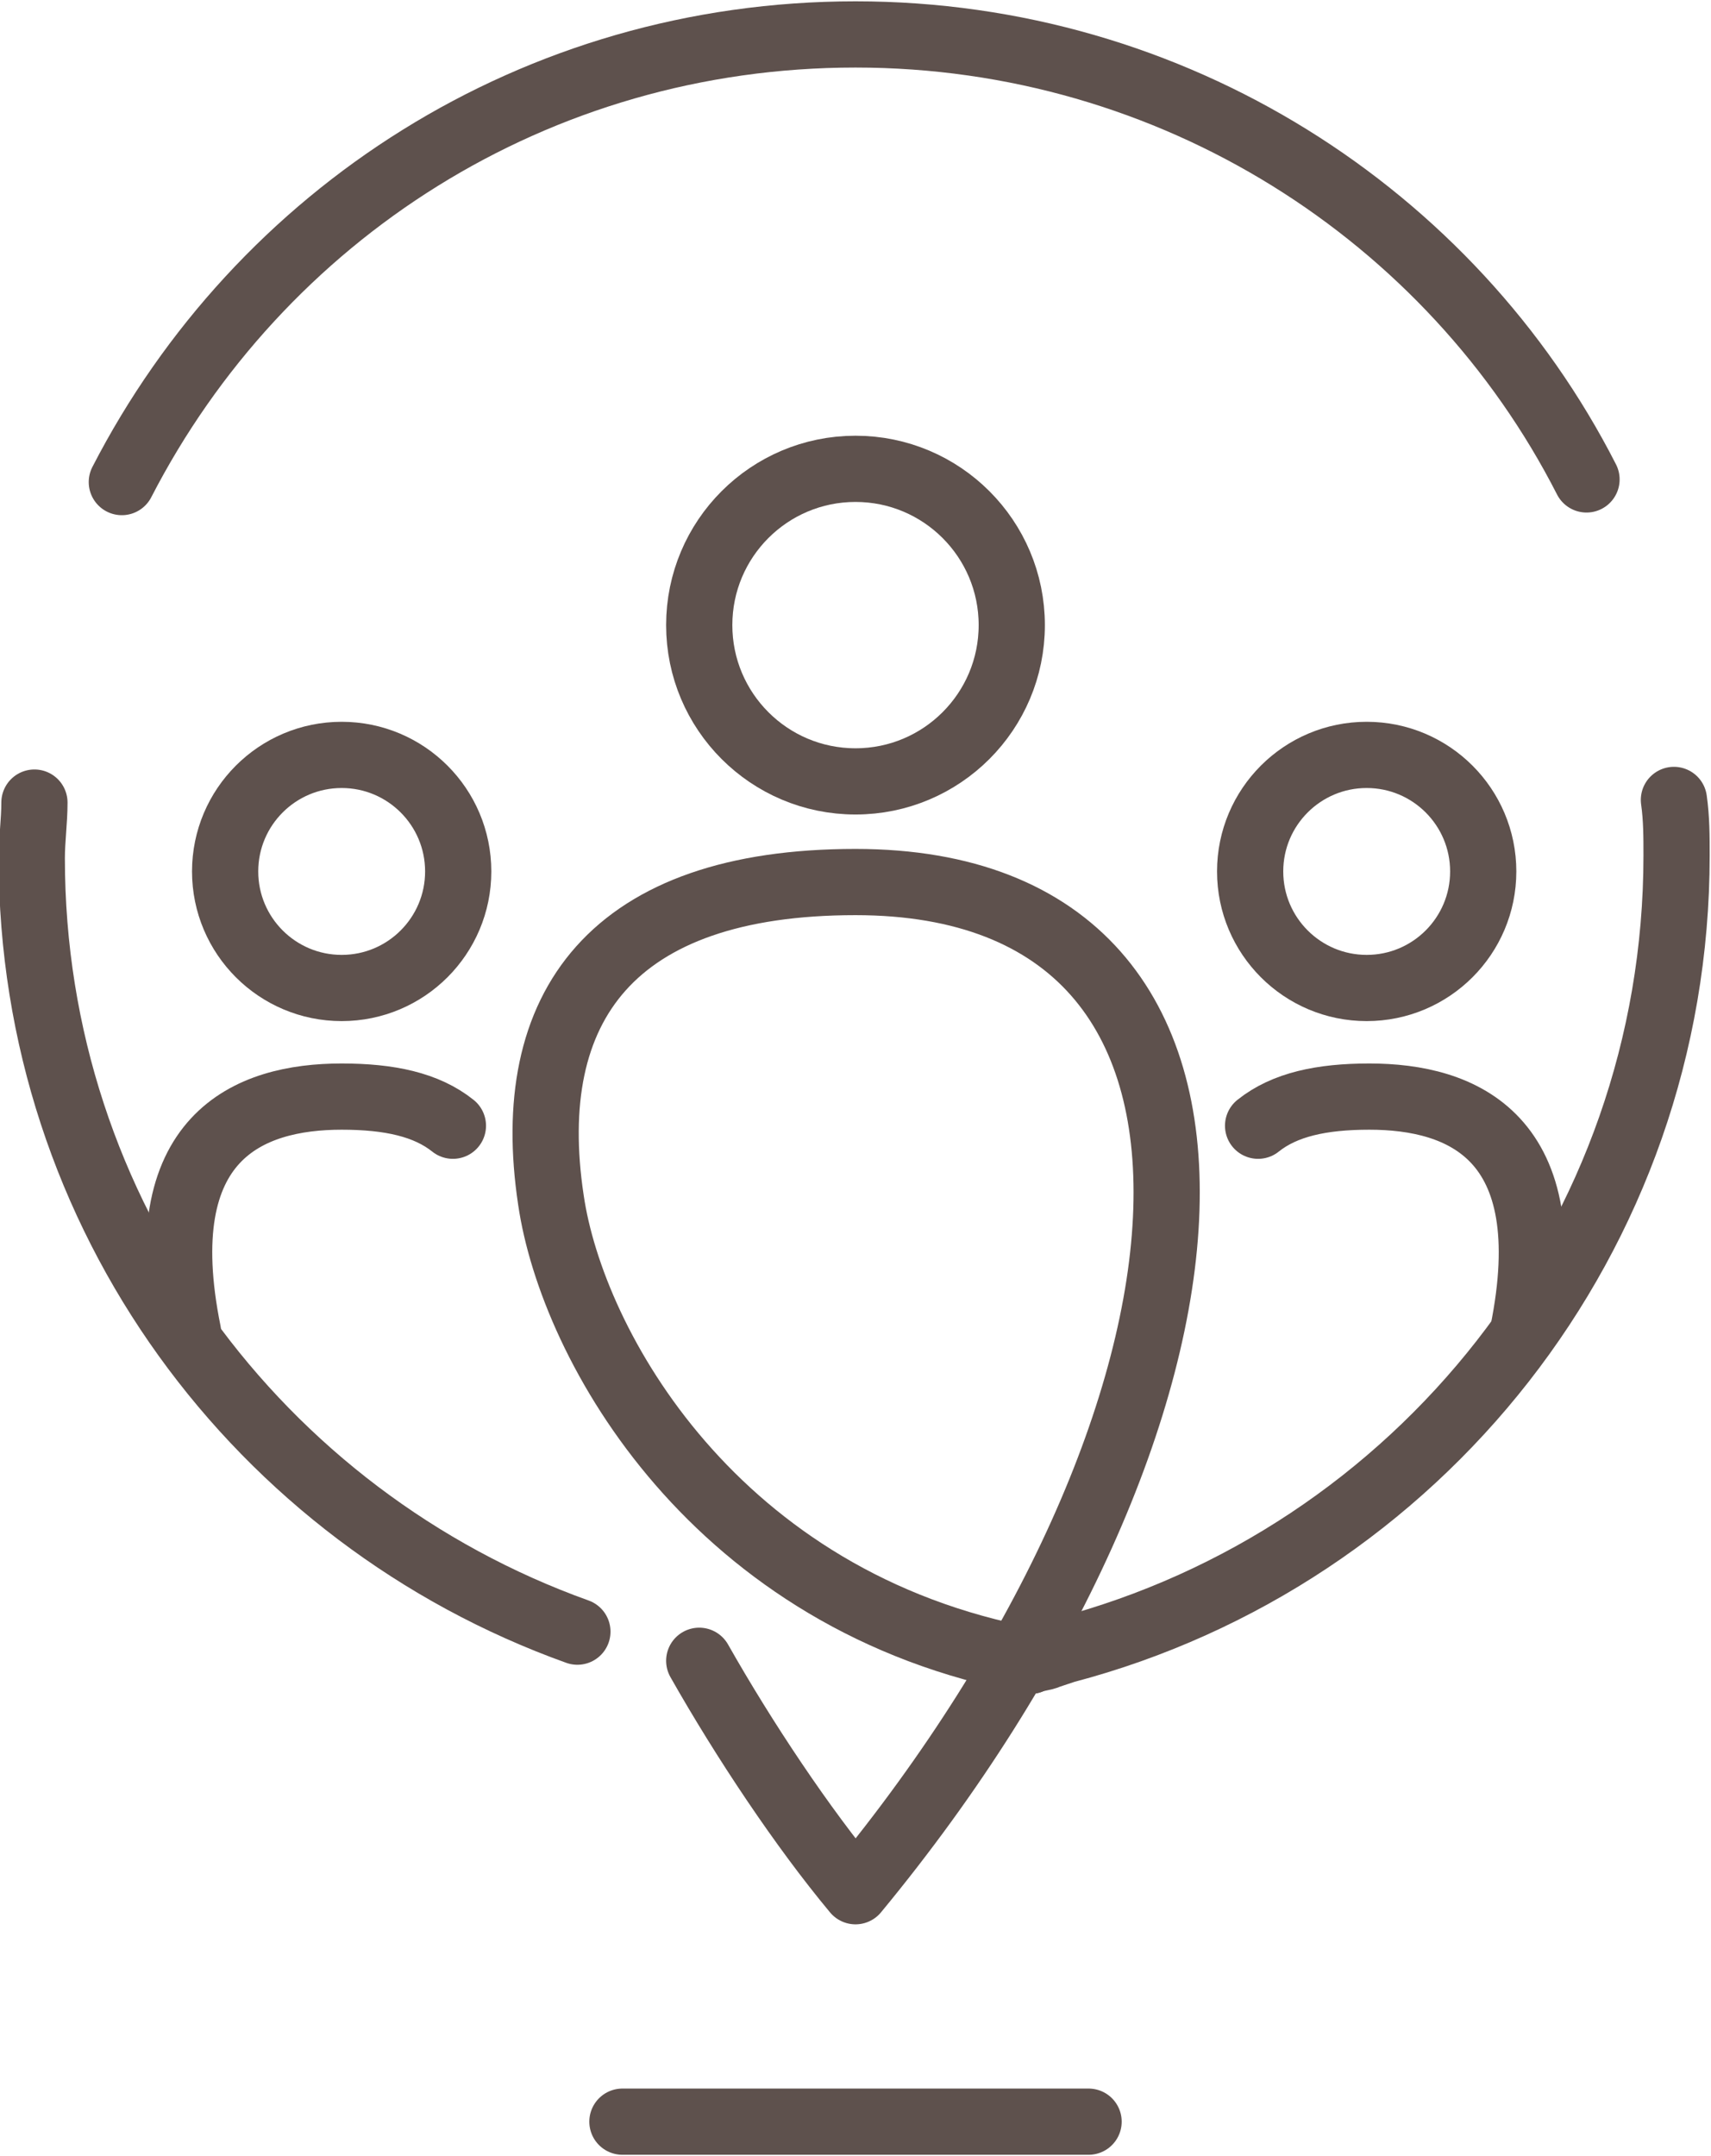 <?xml version="1.0" encoding="utf-8"?>
<!-- Generator: Adobe Illustrator 18.0.0, SVG Export Plug-In . SVG Version: 6.00 Build 0)  -->
<!DOCTYPE svg PUBLIC "-//W3C//DTD SVG 1.1//EN" "http://www.w3.org/Graphics/SVG/1.1/DTD/svg11.dtd">
<svg version="1.1" id="Layer_1" xmlns="http://www.w3.org/2000/svg" xmlns:xlink="http://www.w3.org/1999/xlink" x="0px" y="0px"
	 viewBox="0 0 64.6 81.4" enable-background="new 0 0 64.6 81.4" xml:space="preserve">
<g>
	<defs>
		<rect id="SVGID_1_" y="0" width="64.6" height="81.4"/>
	</defs>
	<clipPath id="SVGID_2_">
		<use xlink:href="#SVGID_1_"  overflow="visible"/>
	</clipPath>
	
		<path clip-path="url(#SVGID_2_)" fill="none" stroke="#5E514D" stroke-width="2.5" stroke-linecap="round" stroke-linejoin="round" stroke-miterlimit="10" d="
		M57.5,50.3c1.5-7.4-2.3-8.9-5.8-8.9c-1.8,0-3.2,0.3-4.2,1.1"/>
	
		<circle clip-path="url(#SVGID_2_)" fill="none" stroke="#5E514D" stroke-width="2.5" stroke-linecap="round" stroke-linejoin="round" stroke-miterlimit="10" cx="51.6" cy="32.9" r="4.4"/>
	
		<path clip-path="url(#SVGID_2_)" fill="none" stroke="#5E514D" stroke-width="2.5" stroke-linecap="round" stroke-linejoin="round" stroke-miterlimit="10" d="
		M7.1,50.3c-1.5-7.4,2.3-8.9,5.8-8.9c1.8,0,3.2,0.3,4.2,1.1"/>
	
		<circle clip-path="url(#SVGID_2_)" fill="none" stroke="#5E514D" stroke-width="2.5" stroke-linecap="round" stroke-linejoin="round" stroke-miterlimit="10" cx="12.9" cy="32.9" r="4.4"/>
	
		<path clip-path="url(#SVGID_2_)" fill="none" stroke="#5E514D" stroke-width="2.5" stroke-linecap="round" stroke-linejoin="round" stroke-miterlimit="10" d="
		M26.4,62.7c1.7,3,3.9,6.3,5.9,8.7c14.7-17.8,16.6-38.1,0-38.1c-9.2,0-12.6,4.7-11.5,12c0.8,5.5,6.2,15.2,18.1,17.4"/>
	
		<circle clip-path="url(#SVGID_2_)" fill="none" stroke="#5E514D" stroke-width="2.5" stroke-linecap="round" stroke-linejoin="round" stroke-miterlimit="10" cx="32.3" cy="23.6" r="5.9"/>
	
		<path clip-path="url(#SVGID_2_)" fill="none" stroke="#5E514D" stroke-width="2.5" stroke-linecap="round" stroke-linejoin="round" stroke-miterlimit="10" d="
		M1.3,30.3c0,0.7-0.1,1.4-0.1,2.1c0,13.5,8.6,24.9,20.6,29.2"/>
	
		<path clip-path="url(#SVGID_2_)" fill="none" stroke="#5E514D" stroke-width="2.5" stroke-linecap="round" stroke-linejoin="round" stroke-miterlimit="10" d="
		M59.9,18.1C54.8,8.1,44.3,1.3,32.3,1.3C20.2,1.3,9.8,8.1,4.6,18.2"/>
	
		<path clip-path="url(#SVGID_2_)" fill="none" stroke="#5E514D" stroke-width="2.5" stroke-linecap="round" stroke-linejoin="round" stroke-miterlimit="10" d="
		M38.9,62.7c0.2-0.1,0.5-0.1,0.7-0.2l0.6-0.2c13.3-3.5,23.1-15.6,23.1-30c0-0.7,0-1.4-0.1-2.1"/>
	
		<line clip-path="url(#SVGID_2_)" fill="none" stroke="#5E514D" stroke-width="2.5" stroke-linecap="round" stroke-linejoin="round" stroke-miterlimit="10" x1="41.1" y1="80.1" x2="23.5" y2="80.1"/>
</g>
</svg>
